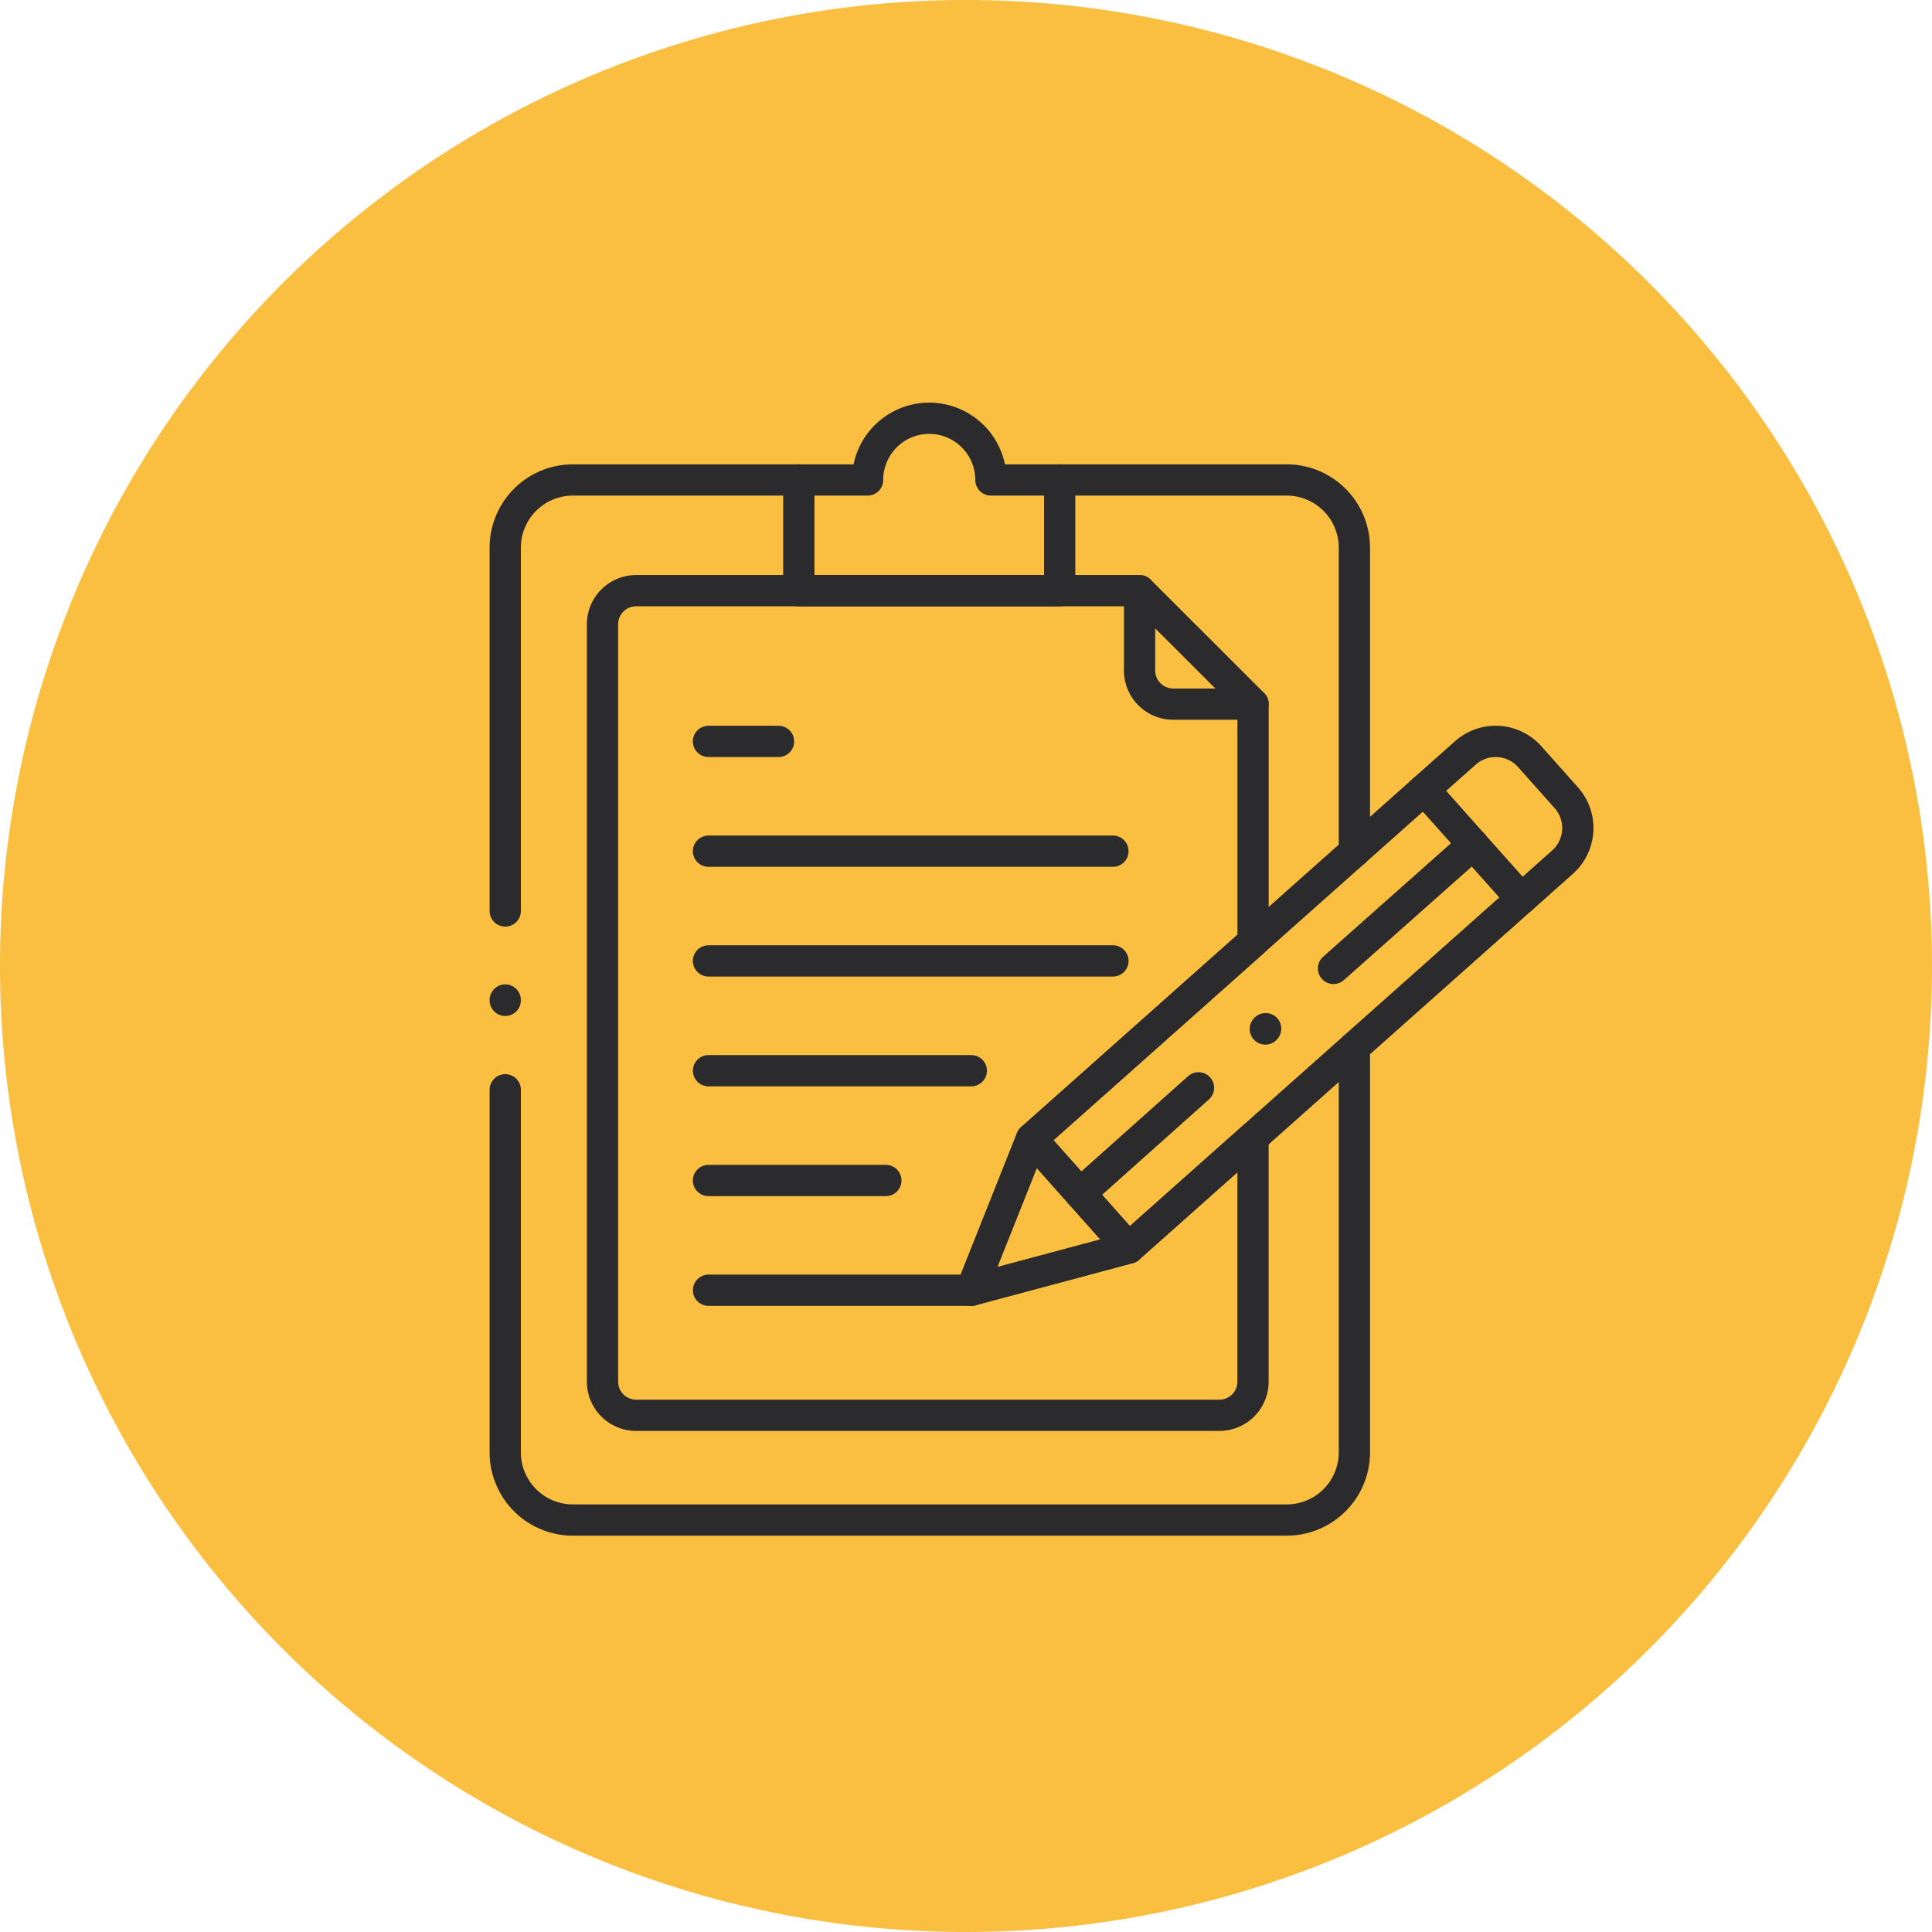 <svg xmlns="http://www.w3.org/2000/svg" xmlns:xlink="http://www.w3.org/1999/xlink" width="92.73" height="92.73" viewBox="0 0 92.73 92.73">
  <defs>
    <clipPath id="clip-path">
      <path id="path1608" d="M0-682.665H55.028v55.028H0Z" transform="translate(0 682.665)" fill="#2b2b2d"/>
    </clipPath>
  </defs>
  <g id="Grupo_1063552" data-name="Grupo 1063552" transform="translate(-210 -6001)">
    <path id="Trazado_789754" data-name="Trazado 789754" d="M46.365,0A46.365,46.365,0,1,1,0,46.365,46.365,46.365,0,0,1,46.365,0Z" transform="translate(210 6001)" fill="#fabf40"/>
    <g id="g1602" transform="translate(232.477 6702.665)">
      <g id="g1604" transform="translate(0 -682.665)">
        <g id="g1606" clip-path="url(#clip-path)">
          <g id="g1612" transform="translate(32.219 9.353)">
            <path id="path1614" d="M0,0V3.832A1.616,1.616,0,0,0,1.611,5.443H5.447" fill="none" stroke="#2b2b2d" stroke-linecap="round" stroke-linejoin="round" stroke-miterlimit="10" stroke-width="1.5"/>
          </g>
          <g id="g1616" transform="translate(45.877 16.584)">
            <path id="path1618" d="M0-26.4,1.984-28.16a2.188,2.188,0,0,1,3.08.179L6.829-26a2.19,2.19,0,0,1-.179,3.079L4.666-21.154" transform="translate(0 28.71)" fill="none" stroke="#2b2b2d" stroke-linecap="round" stroke-linejoin="round" stroke-miterlimit="10" stroke-width="1.5"/>
          </g>
          <g id="g1620" transform="translate(24.143 18.898)">
            <path id="path1622" d="M-247.893,0l2.348,2.638,2.318,2.6L-262.073,22l-7.554,2.024,2.891-7.266Z" transform="translate(269.627)" fill="none" stroke="#2b2b2d" stroke-linecap="round" stroke-linejoin="round" stroke-miterlimit="10" stroke-width="1.5"/>
          </g>
          <g id="g1624" transform="translate(6.442 9.35)">
            <path id="path1626" d="M0-18.369A1.615,1.615,0,0,1,1.608-19.98l24.169,0,5.447,5.443V-3.125L20.592,6.331,17.7,13.6l7.554-2.024,5.968-5.307V17.988A1.615,1.615,0,0,1,29.613,19.6h-28A1.615,1.615,0,0,1,0,17.988Z" transform="translate(0 19.98)" fill="none" stroke="#2b2b2d" stroke-linecap="round" stroke-linejoin="round" stroke-miterlimit="10" stroke-width="1.5"/>
          </g>
          <g id="g1628" transform="translate(29.365 21.533)">
            <path id="path1630" d="M-138.711-67.846l6.7-5.948m-18.858,16.747,5.678-5.069" transform="translate(150.873 73.794)" fill="none" stroke="#2b2b2d" stroke-linecap="round" stroke-linejoin="round" stroke-miterlimit="10" stroke-width="1.5"/>
          </g>
          <g id="g1632" transform="translate(27.035 35.661)">
            <path id="path1634" d="M0,0,4.663,5.242" fill="none" stroke="#2b2b2d" stroke-linecap="round" stroke-linejoin="round" stroke-miterlimit="10" stroke-width="1.5"/>
          </g>
          <g id="g1636" transform="translate(11.528 37.66)">
            <path id="path1638" d="M-97.108,0h-8.514" transform="translate(105.622)" fill="none" stroke="#2b2b2d" stroke-linecap="round" stroke-linejoin="round" stroke-miterlimit="10" stroke-width="1.5"/>
          </g>
          <g id="g1640" transform="translate(11.528 42.927)">
            <path id="path1642" d="M-143.887,0H-156.5" transform="translate(156.502)" fill="none" stroke="#2b2b2d" stroke-linecap="round" stroke-linejoin="round" stroke-miterlimit="10" stroke-width="1.5"/>
          </g>
          <g id="g1644" transform="translate(11.528 32.391)">
            <path id="path1646" d="M-143.887,0H-156.5" transform="translate(156.502)" fill="none" stroke="#2b2b2d" stroke-linecap="round" stroke-linejoin="round" stroke-miterlimit="10" stroke-width="1.5"/>
          </g>
          <g id="g1648" transform="translate(11.528 27.121)">
            <path id="path1650" d="M-221.425,0h-19.413" transform="translate(240.838 0)" fill="none" stroke="#2b2b2d" stroke-linecap="round" stroke-linejoin="round" stroke-miterlimit="10" stroke-width="1.5"/>
          </g>
          <g id="g1652" transform="translate(11.528 21.854)">
            <path id="path1654" d="M-221.425,0h-19.413" transform="translate(240.838)" fill="none" stroke="#2b2b2d" stroke-linecap="round" stroke-linejoin="round" stroke-miterlimit="10" stroke-width="1.5"/>
          </g>
          <g id="g1656" transform="translate(1.773 28.997)">
            <path id="path1658" d="M0-.21V-.228" transform="translate(0 0.228)" fill="none" stroke="#2b2b2d" stroke-linecap="round" stroke-linejoin="round" stroke-miterlimit="10" stroke-width="1.5"/>
          </g>
          <g id="g1660" transform="translate(38.255 30.373)">
            <path id="path1662" d="M0-.175.015-.191" transform="translate(0 0.191)" fill="none" stroke="#2b2b2d" stroke-linecap="round" stroke-linejoin="round" stroke-miterlimit="10" stroke-width="1.5"/>
          </g>
          <g id="g1664" transform="translate(15.861 1.075)">
            <path id="path1666" d="M-71.38,0a2.964,2.964,0,0,1,2.965,2.962h3.3V8.278h-12.52V2.962h3.3A2.963,2.963,0,0,1-71.38,0Z" transform="translate(77.638)" fill="none" stroke="#2b2b2d" stroke-linecap="round" stroke-linejoin="round" stroke-miterlimit="10" stroke-width="1.5"/>
          </g>
          <g id="g1668" transform="translate(1.773 4.037)">
            <path id="path1670" d="M0-235.947v-17.444a3.25,3.25,0,0,1,3.24-3.243H14.087M40.756-229.4v19.447a3.249,3.249,0,0,1-3.24,3.239H3.24A3.249,3.249,0,0,1,0-209.957v-17.407m26.607-29.27H37.516a3.25,3.25,0,0,1,3.24,3.243v14.6" transform="translate(0 256.634)" fill="none" stroke="#2b2b2d" stroke-linecap="round" stroke-linejoin="round" stroke-miterlimit="10" stroke-width="1.5"/>
          </g>
          <g id="g1672" transform="translate(11.528 16.585)">
            <path id="path1674" d="M-38.366,0h-3.364" transform="translate(41.729)" fill="none" stroke="#2b2b2d" stroke-linecap="round" stroke-linejoin="round" stroke-miterlimit="10" stroke-width="1.5"/>
          </g>
        </g>
      </g>
    </g>
  </g>
</svg>
